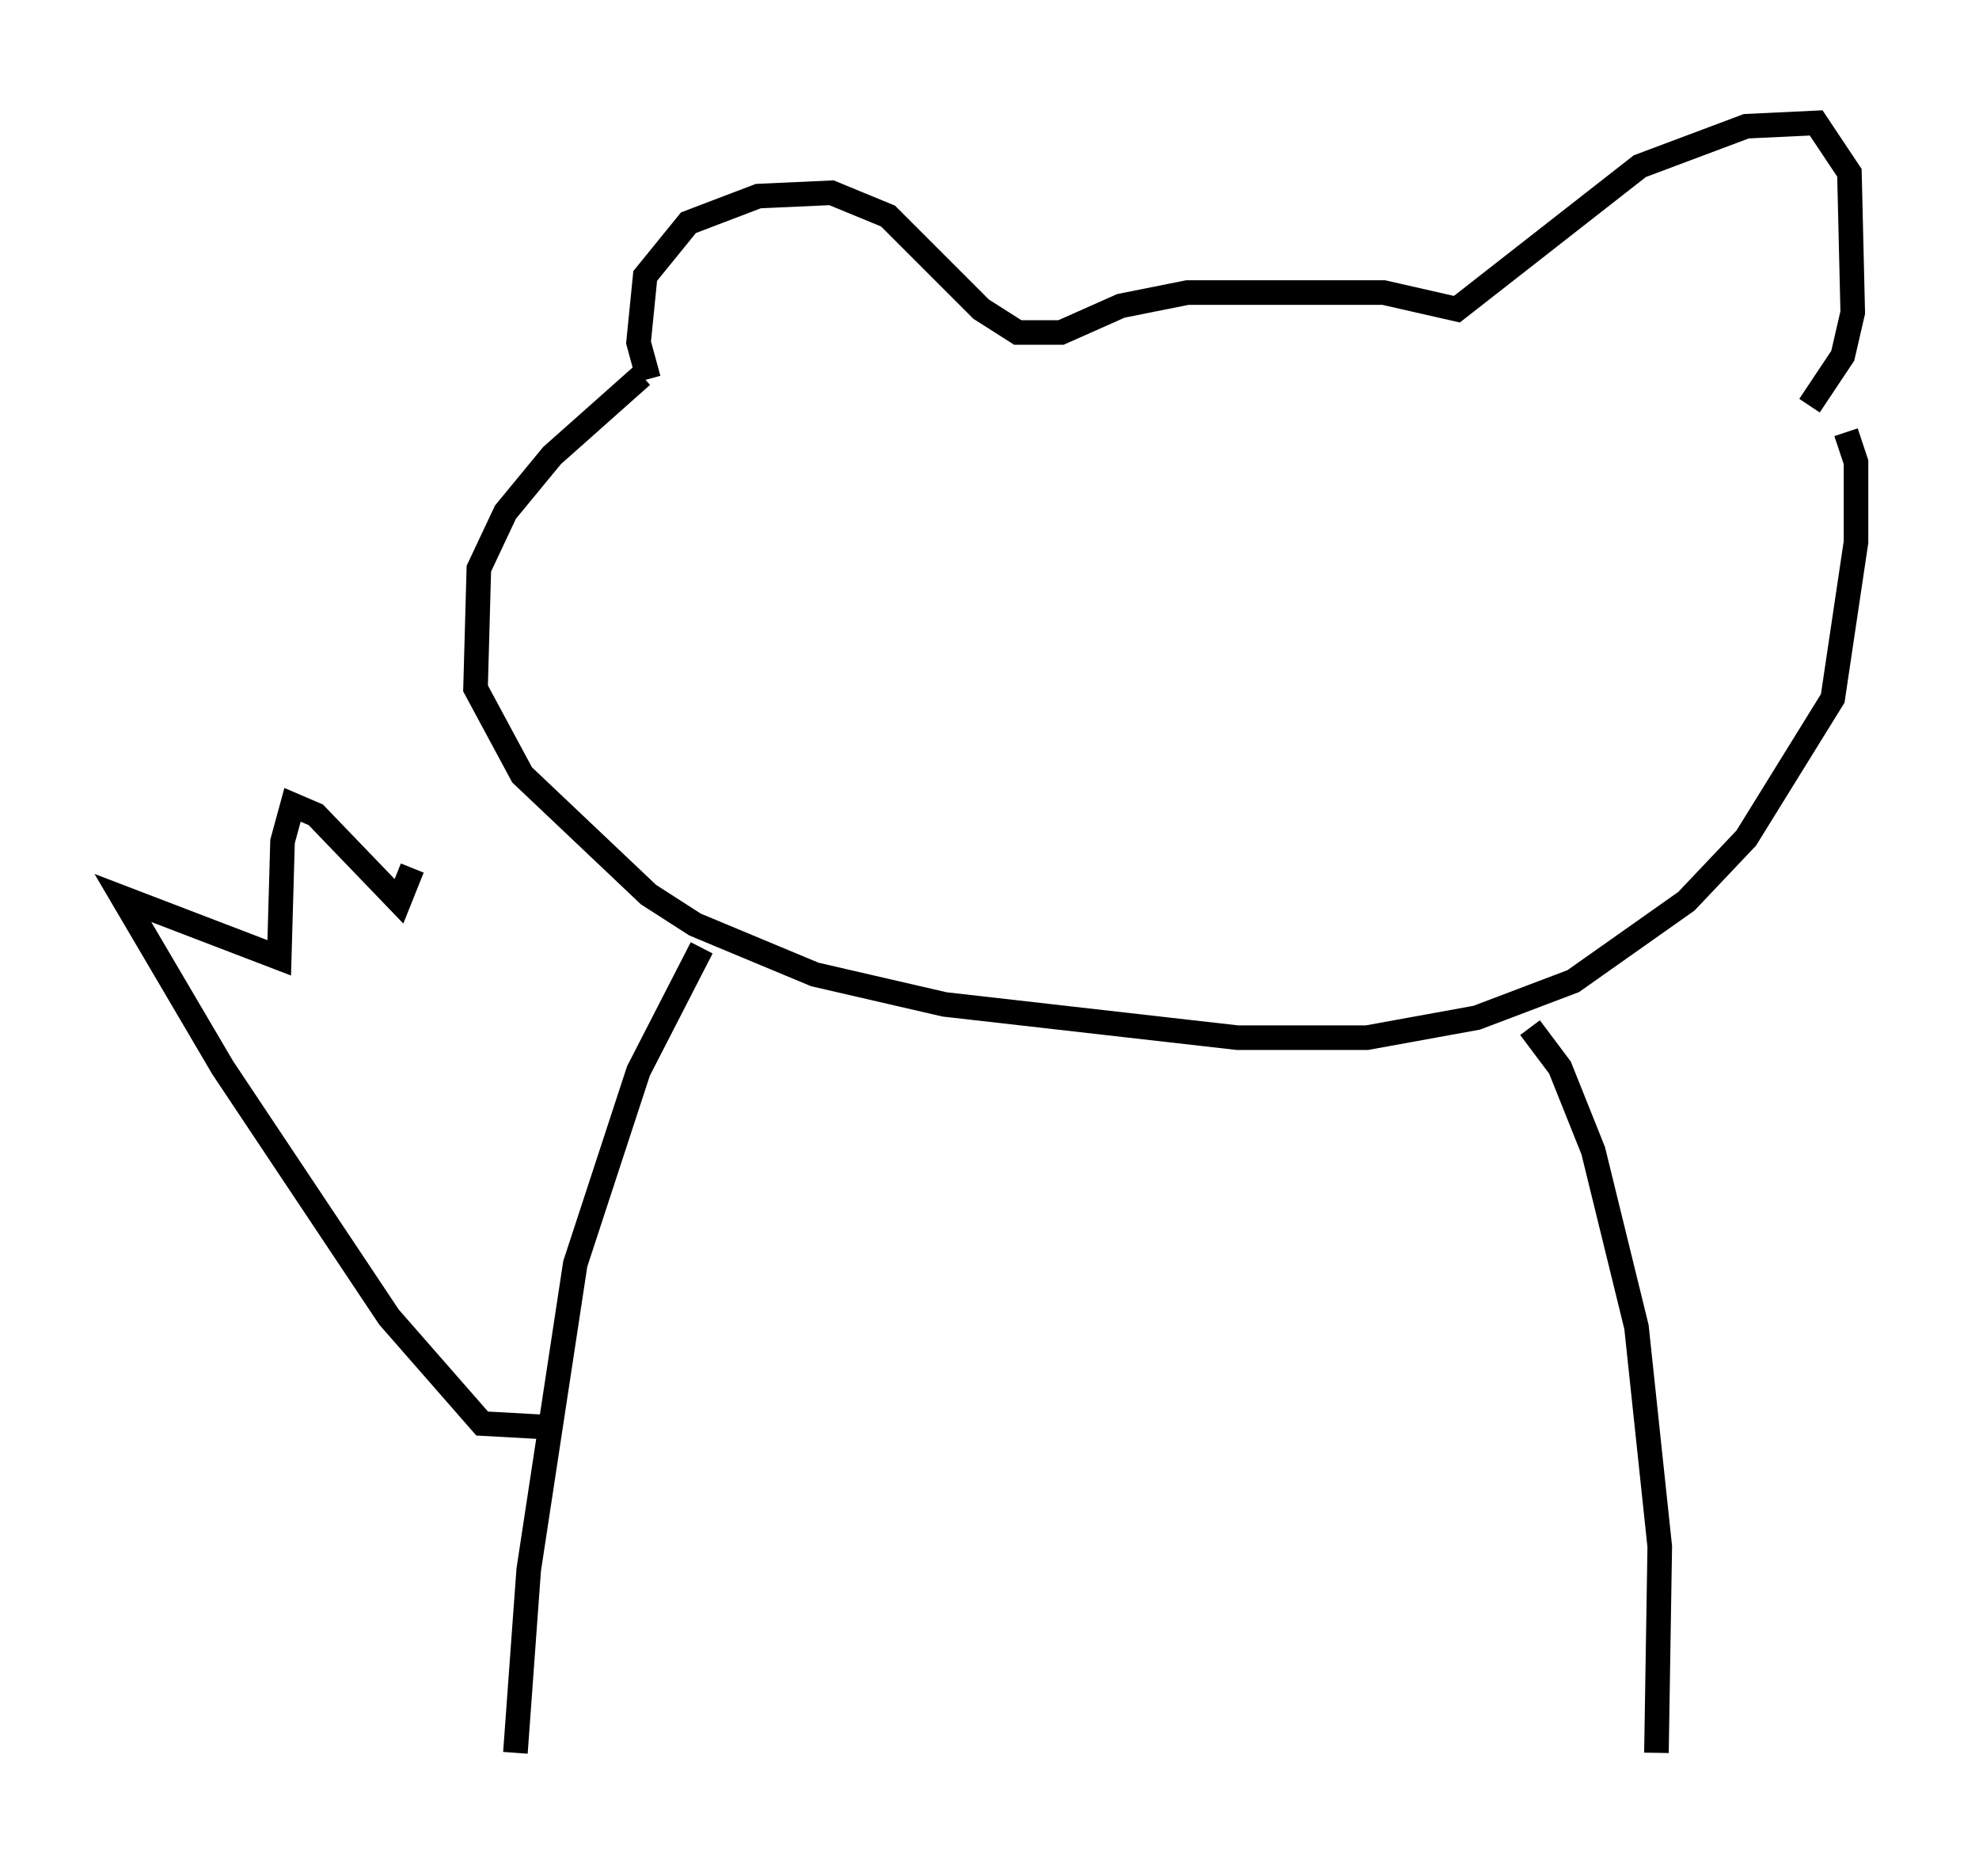 <?xml version="1.0" encoding="utf-8" ?>
<svg baseProfile="full" height="76.305" version="1.1" width="80.5" xmlns="http://www.w3.org/2000/svg" xmlns:ev="http://www.w3.org/2001/xml-events" xmlns:xlink="http://www.w3.org/1999/xlink"><defs /><rect fill="white" height="76.305" width="80.5" x="0" y="0" /><path d="M27.192, 16.231 m-0.812, -0.812 l-0.406, -1.488 0.271, -2.706 l1.759, -2.165 2.842, -1.083 l2.977, -0.135 2.3, 0.947 l3.789, 3.789 1.488, 0.947 l1.759, 0.0 2.436, -1.083 l2.706, -0.541 7.984, 0.0 l2.977, 0.677 7.442, -5.819 l4.33, -1.624 2.842, -0.135 l1.353, 2.03 0.135, 5.683 l-0.406, 1.759 -1.353, 2.03 m-47.496, -1.218 l-3.654, 3.248 -1.894, 2.3 l-1.083, 2.3 -0.135, 4.871 l1.894, 3.518 5.142, 4.871 l1.894, 1.218 4.871, 2.03 l5.277, 1.218 11.908, 1.353 l5.277, 0.0 4.465, -0.812 l3.924, -1.488 4.601, -3.248 l2.436, -2.571 3.518, -5.683 l0.947, -6.36 0.0, -3.248 l-0.406, -1.218 m-46.549, 20.974 l-2.571, 5.007 -2.571, 7.848 l-1.894, 12.449 -0.541, 7.442 m41.272, -29.499 l1.218, 1.624 1.353, 3.383 l1.759, 7.172 0.947, 8.931 l-0.135, 8.39 m-45.331, -13.261 l-2.436, -0.135 -3.789, -4.33 l-6.766, -10.149 -4.059, -6.901 l6.36, 2.436 0.135, -4.736 l0.406, -1.488 0.947, 0.406 l3.383, 3.518 0.541, -1.353 " fill="none" stroke="black" stroke-width="1" /></svg>